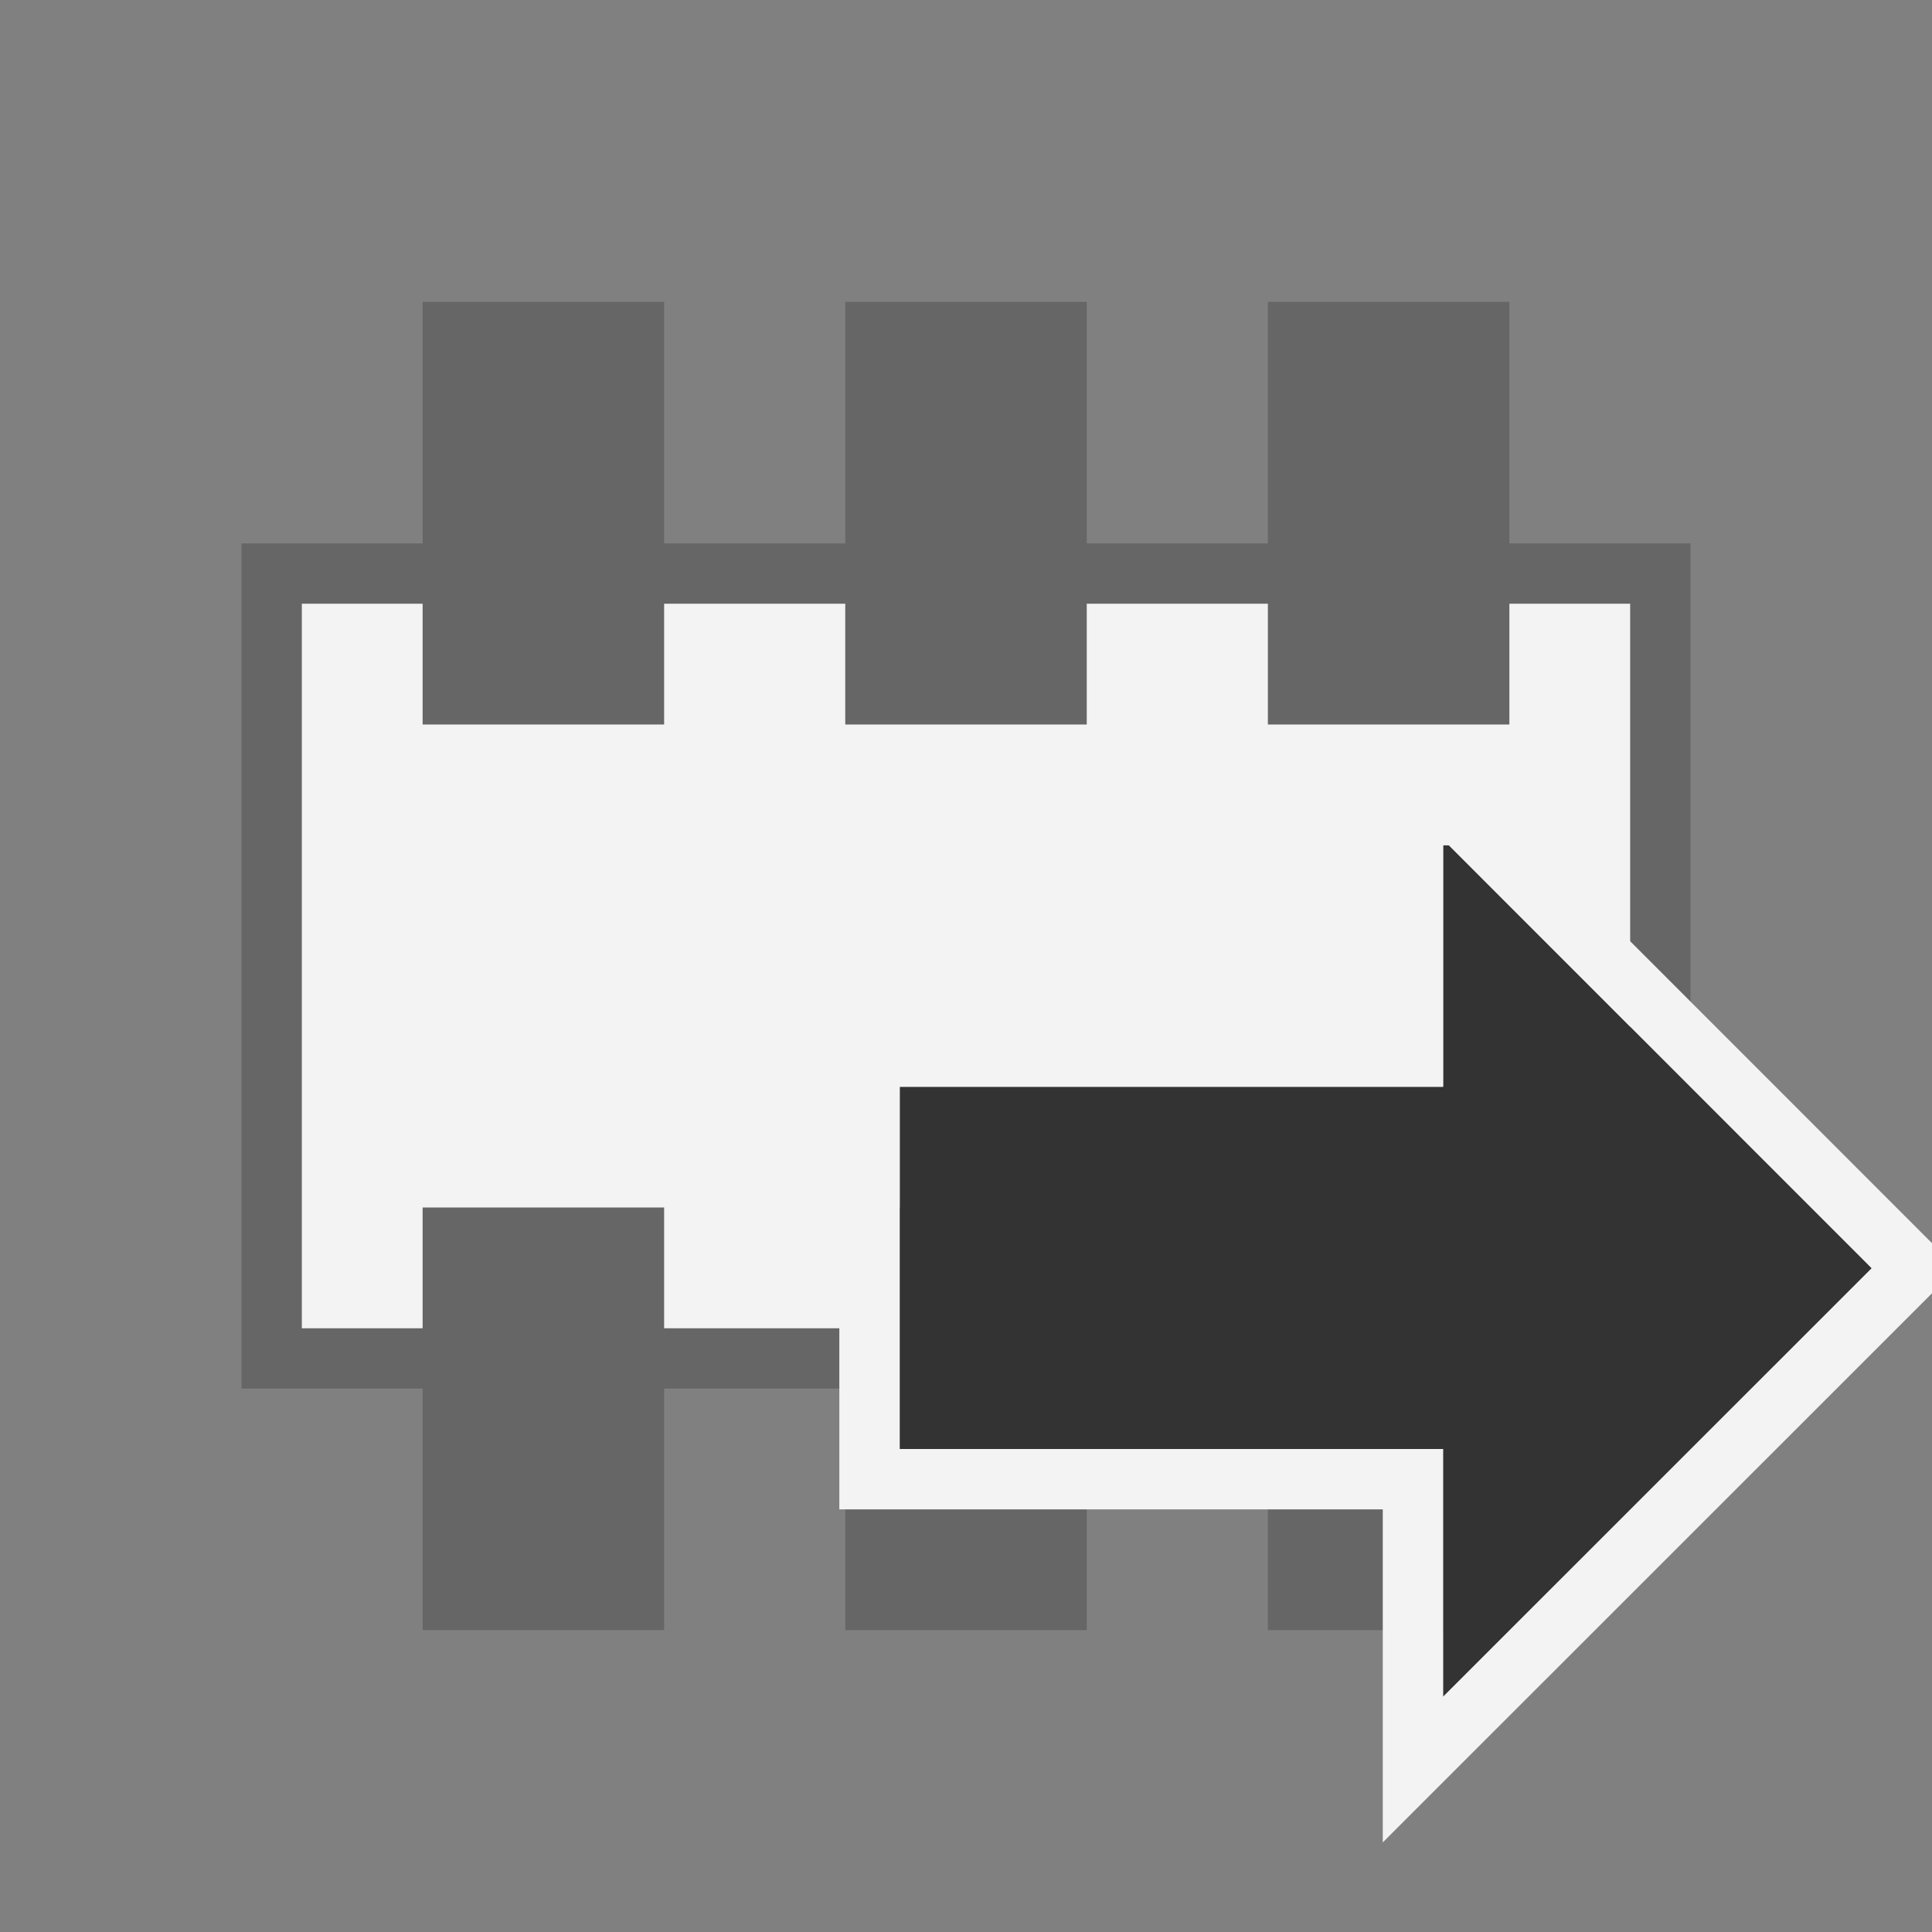 <?xml version="1.0" encoding="UTF-8" standalone="no"?>
<svg width="32px" height="32px" viewBox="0 0 32 32" version="1.1" xmlns="http://www.w3.org/2000/svg" xmlns:xlink="http://www.w3.org/1999/xlink">
    <rect x="0" y="0" width="32" height="32" fill="#808080" stroke="none"/>
    <!-- Generator: Sketch 49.3 (51167) - http://www.bohemiancoding.com/sketch -->
    <title>OpenPac</title>
    <desc>Created with Sketch.</desc>
    <defs></defs>
    <g stroke="none" stroke-width="1" fill="none" fill-rule="evenodd">
        <path d="M5,22 L27,22 L27,10 L5,10 L5,22 Z M5,23 L4,23 L4,9 L5,9 L27,9 L28,9 L28,23 L27,23 L5,23 Z" fill="#666666"></path>
        <rect fill="#F3F3F3" x="5" y="10" width="22" height="12"></rect>
        <rect fill="#666666" x="7" y="5" width="4" height="7"></rect>
        <rect fill="#666666" x="14" y="5" width="4" height="7"></rect>
        <rect fill="#666666" x="21" y="5" width="4" height="7"></rect>
        <rect fill="#666666" x="7" y="20" width="4" height="7"></rect>
        <rect fill="#666666" x="14" y="20" width="4" height="7"></rect>
        <rect fill="#666666" x="21" y="20" width="4" height="7"></rect>
        <g transform="translate(14, 14)" fill-rule="nonzero">
            <polygon fill="#333333" transform="translate(8.951, 7.051) rotate(270) translate(-8.951, -7.051) " points="6.002 -0.998 6.002 8.002 1.899 8.002 8.996 15.101 16.003 8.097 16.003 8.002 12.002 8.002 12.002 -0.998"></polygon>
            <path d="M12.502,7.503 L16.503,7.503 L16.503,8.304 L8.996,15.808 L0.693,7.503 L5.502,7.503 L5.502,-1.498 L12.502,-1.498 L12.502,7.503 Z" stroke="#F3F3F3" transform="translate(8.951, 7.051) rotate(270) translate(-8.951, -7.051) "></path>
        </g>
    </g>
</svg>